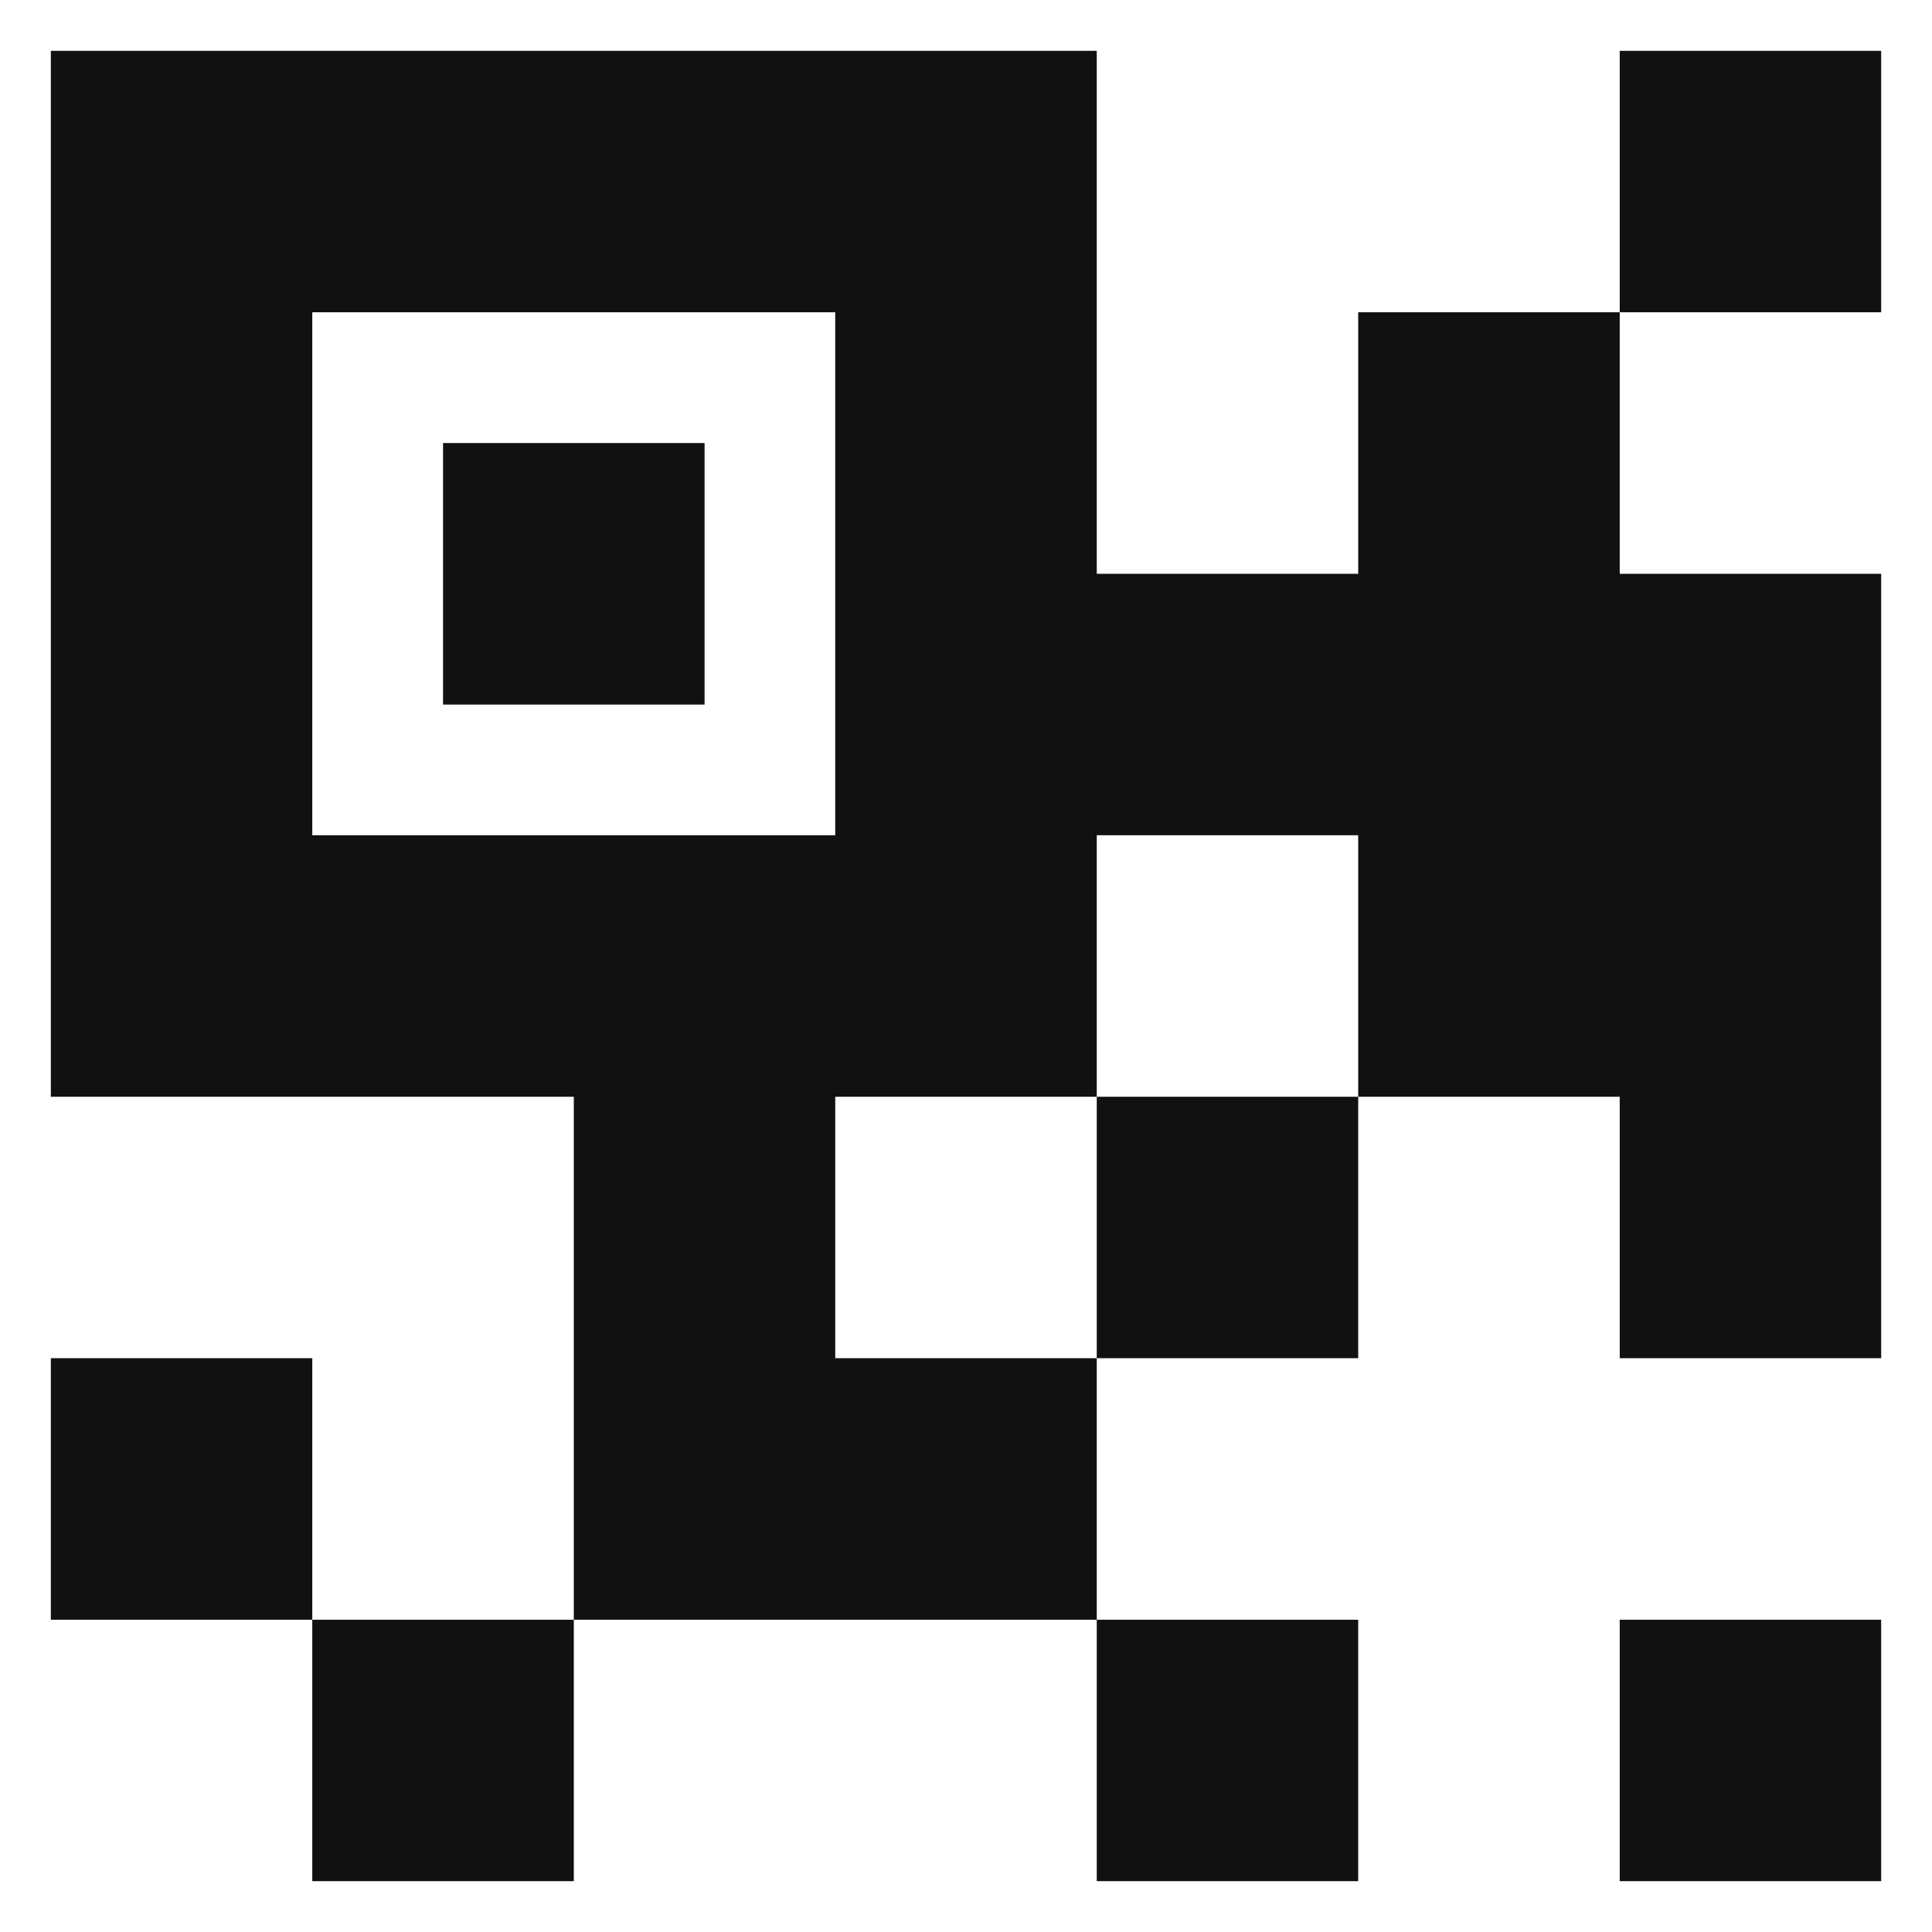 <svg width="19" height="19" viewBox="0 0 19 19" fill="none" xmlns="http://www.w3.org/2000/svg">
<path fill-rule="evenodd" clip-rule="evenodd" d="M15.929 10.786H13.357V8.214H10.786V10.786H8.214V13.357H10.786V15.929H8.214H5.643V13.357V10.786H3.071H0.5V8.214V5.643V3.071V0.5H3.071H5.643H8.214H10.786V3.071V5.643H13.357V3.071H15.929V5.643H18.5V8.214V10.786V13.357H15.929V10.786ZM3.071 3.071V5.643V8.214H5.643H8.214V5.643V3.071H5.643H3.071ZM15.929 0.5H18.5V3.071H15.929V0.5ZM10.786 10.786H13.357V13.357H10.786V10.786ZM0.5 13.357H3.071V15.929H0.5V13.357ZM3.071 15.929H5.643V18.5H3.071V15.929ZM15.929 15.929H18.5V18.5H15.929V15.929ZM10.786 15.929H13.357V18.5H10.786V15.929ZM4.357 4.357H6.929V6.929H4.357V4.357Z" fill="#111111"/>
</svg>
